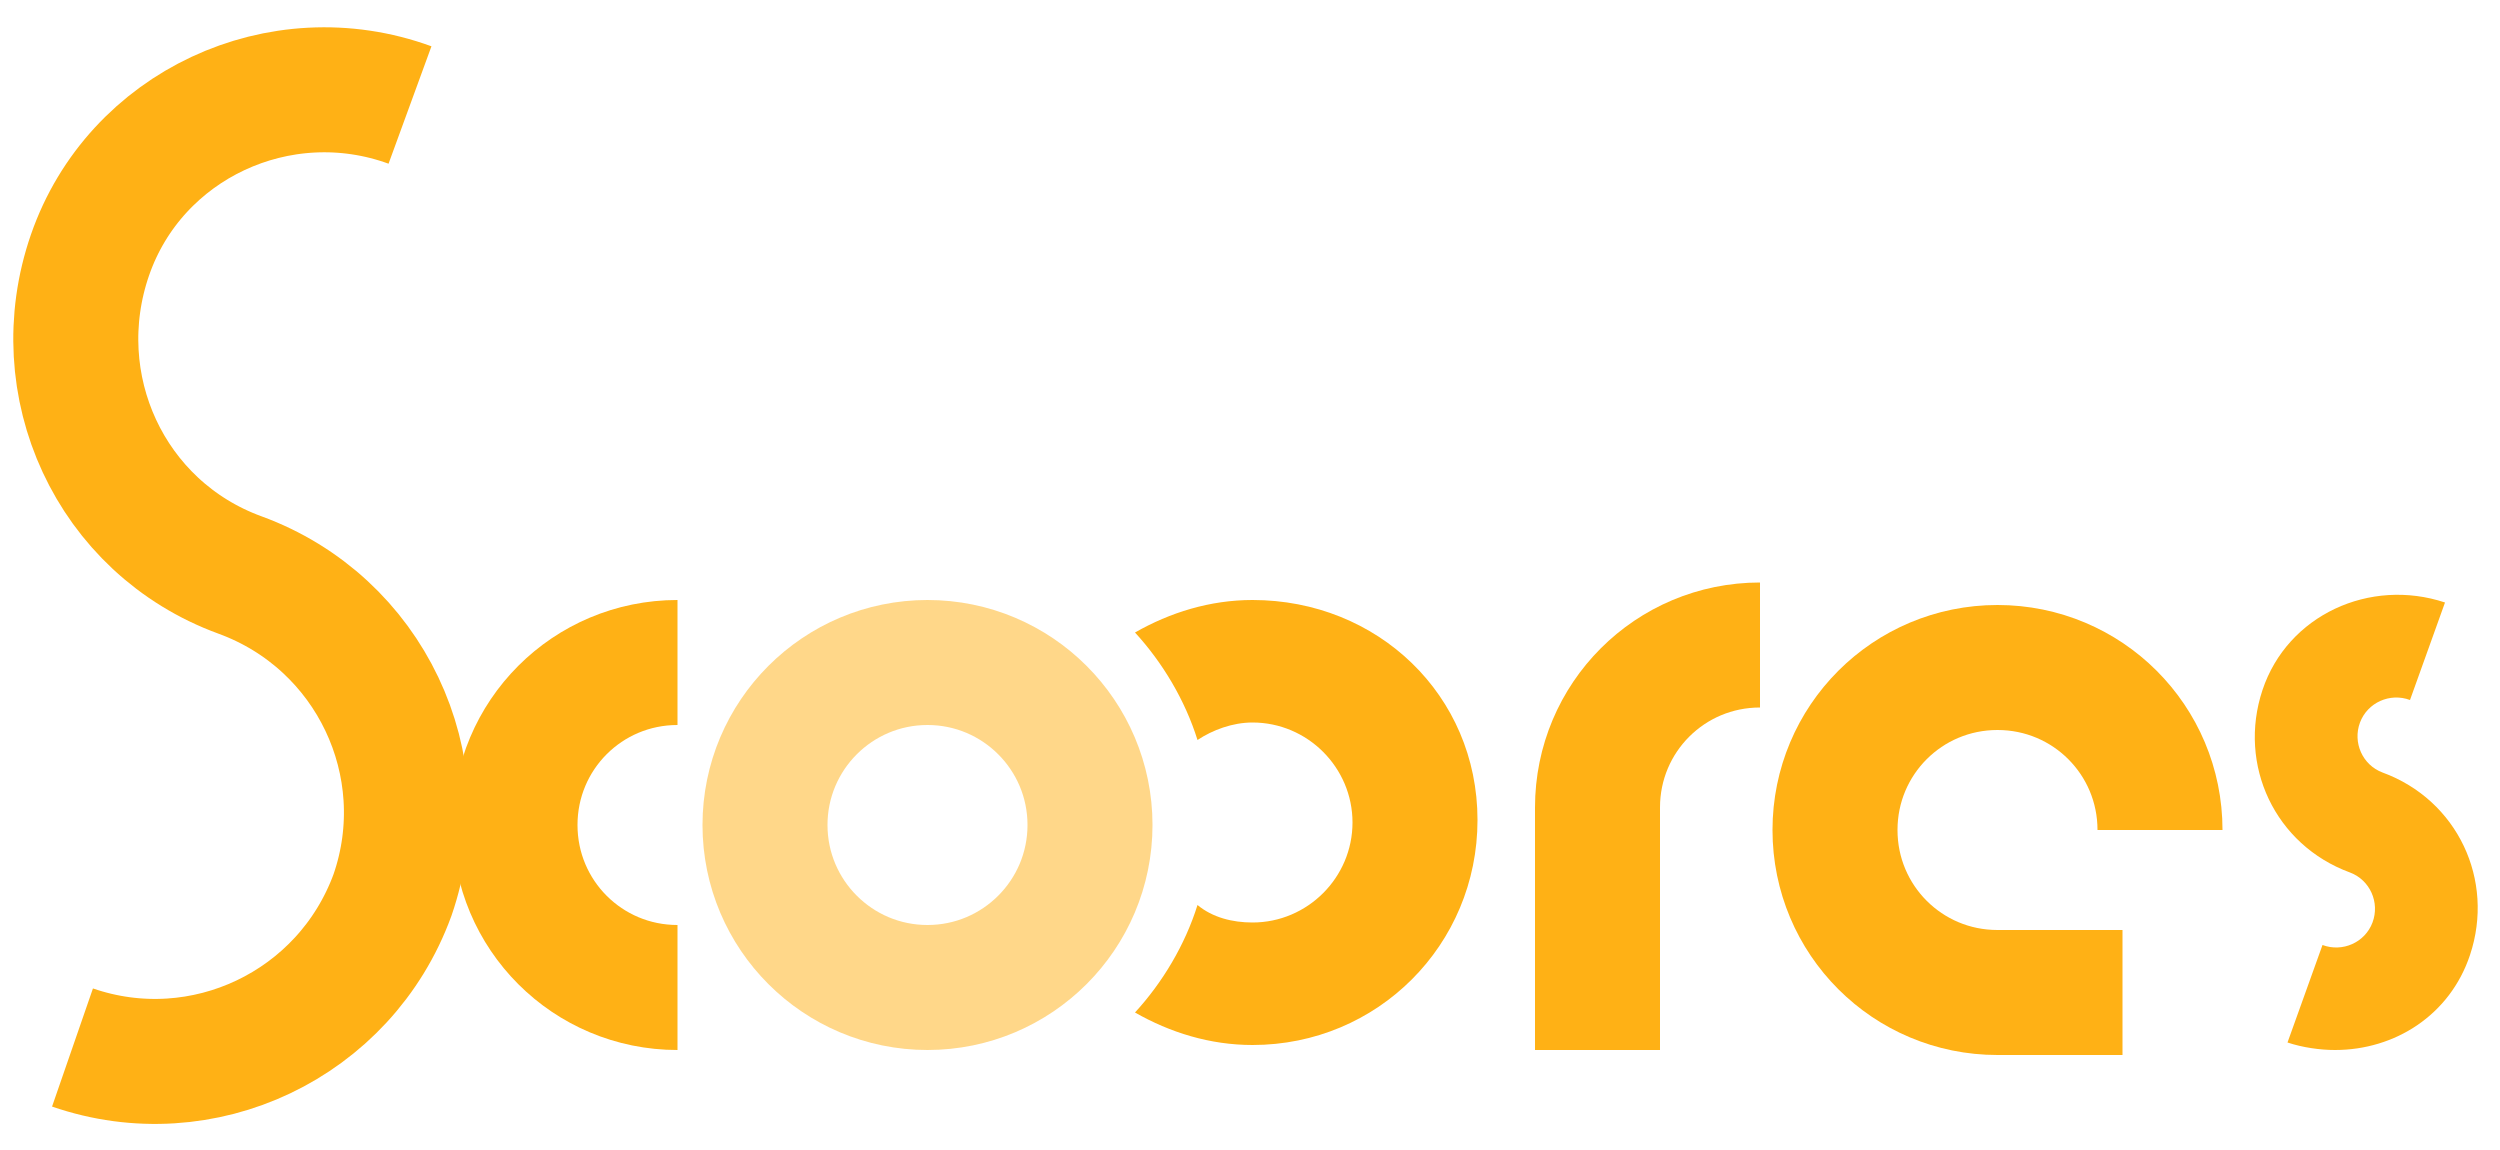 <?xml version="1.0" encoding="utf-8"?>
<!-- Generator: Adobe Illustrator 28.1.0, SVG Export Plug-In . SVG Version: 6.00 Build 0)  -->
<svg version="1.1" id="Calque_1" xmlns="http://www.w3.org/2000/svg" xmlns:xlink="http://www.w3.org/1999/xlink" x="0px" y="0px"
	 width="100px" height="46px" viewBox="0 0 100 46" style="enable-background:new 0 0 100 46;" xml:space="preserve">
<style type="text/css">
	.st0{fill:#FFB115;}
	.st1{fill:none;stroke:#FFB115;stroke-width:5;stroke-miterlimit:10;}
	.st2{opacity:0.5;fill:none;stroke:#FFB115;stroke-width:5;stroke-miterlimit:10;enable-background:new    ;}
</style>
<path class="st0" d="M50.1,24c-1.7,0-3.3,0.5-4.7,1.3c1.1,1.2,2,2.7,2.5,4.3c0.6-0.4,1.4-0.7,2.2-0.7c2.2,0,4,1.8,4,4s-1.8,4-4,4
	c-0.8,0-1.6-0.2-2.2-0.7c-0.5,1.6-1.4,3.1-2.5,4.3c1.4,0.8,3,1.3,4.7,1.3c5,0,9-4,9-9S55.1,24,50.1,24z"/>
<path class="st1" d="M27.1,39.5c-3.6,0-6.5-2.9-6.5-6.5s2.9-6.5,6.5-6.5"/>
<path class="st1" d="M86.4,33.2c0-3.6-2.9-6.5-6.5-6.5s-6.5,2.9-6.5,6.5s2.9,6.5,6.5,6.5h5"/>
<circle class="st2" cx="37.1" cy="33" r="6.5"/>
<path class="st1" d="M16.4,4.2c-5.2-1.9-11,0.8-12.8,6s0.8,10.9,6,12.8s7.9,7.6,6.1,12.8c-1.9,5.2-7.6,7.9-12.8,6.1"/>
<path class="st0" d="M93.4,42c-0.6,0-1.3-0.1-1.9-0.3l1.4-3.9c0.8,0.3,1.7-0.1,2-0.9c0.3-0.8-0.1-1.7-0.9-2c-3-1.1-4.5-4.3-3.5-7.3
	s4.3-4.5,7.3-3.5L96.4,28c-0.8-0.3-1.7,0.1-2,0.9s0.1,1.7,0.9,2c3,1.1,4.5,4.3,3.5,7.3C98,40.6,95.8,42,93.4,42z"/>
<path class="st1" d="M70.4,25.8c-3.6,0-6.5,2.9-6.5,6.5V42"/>
</svg>
